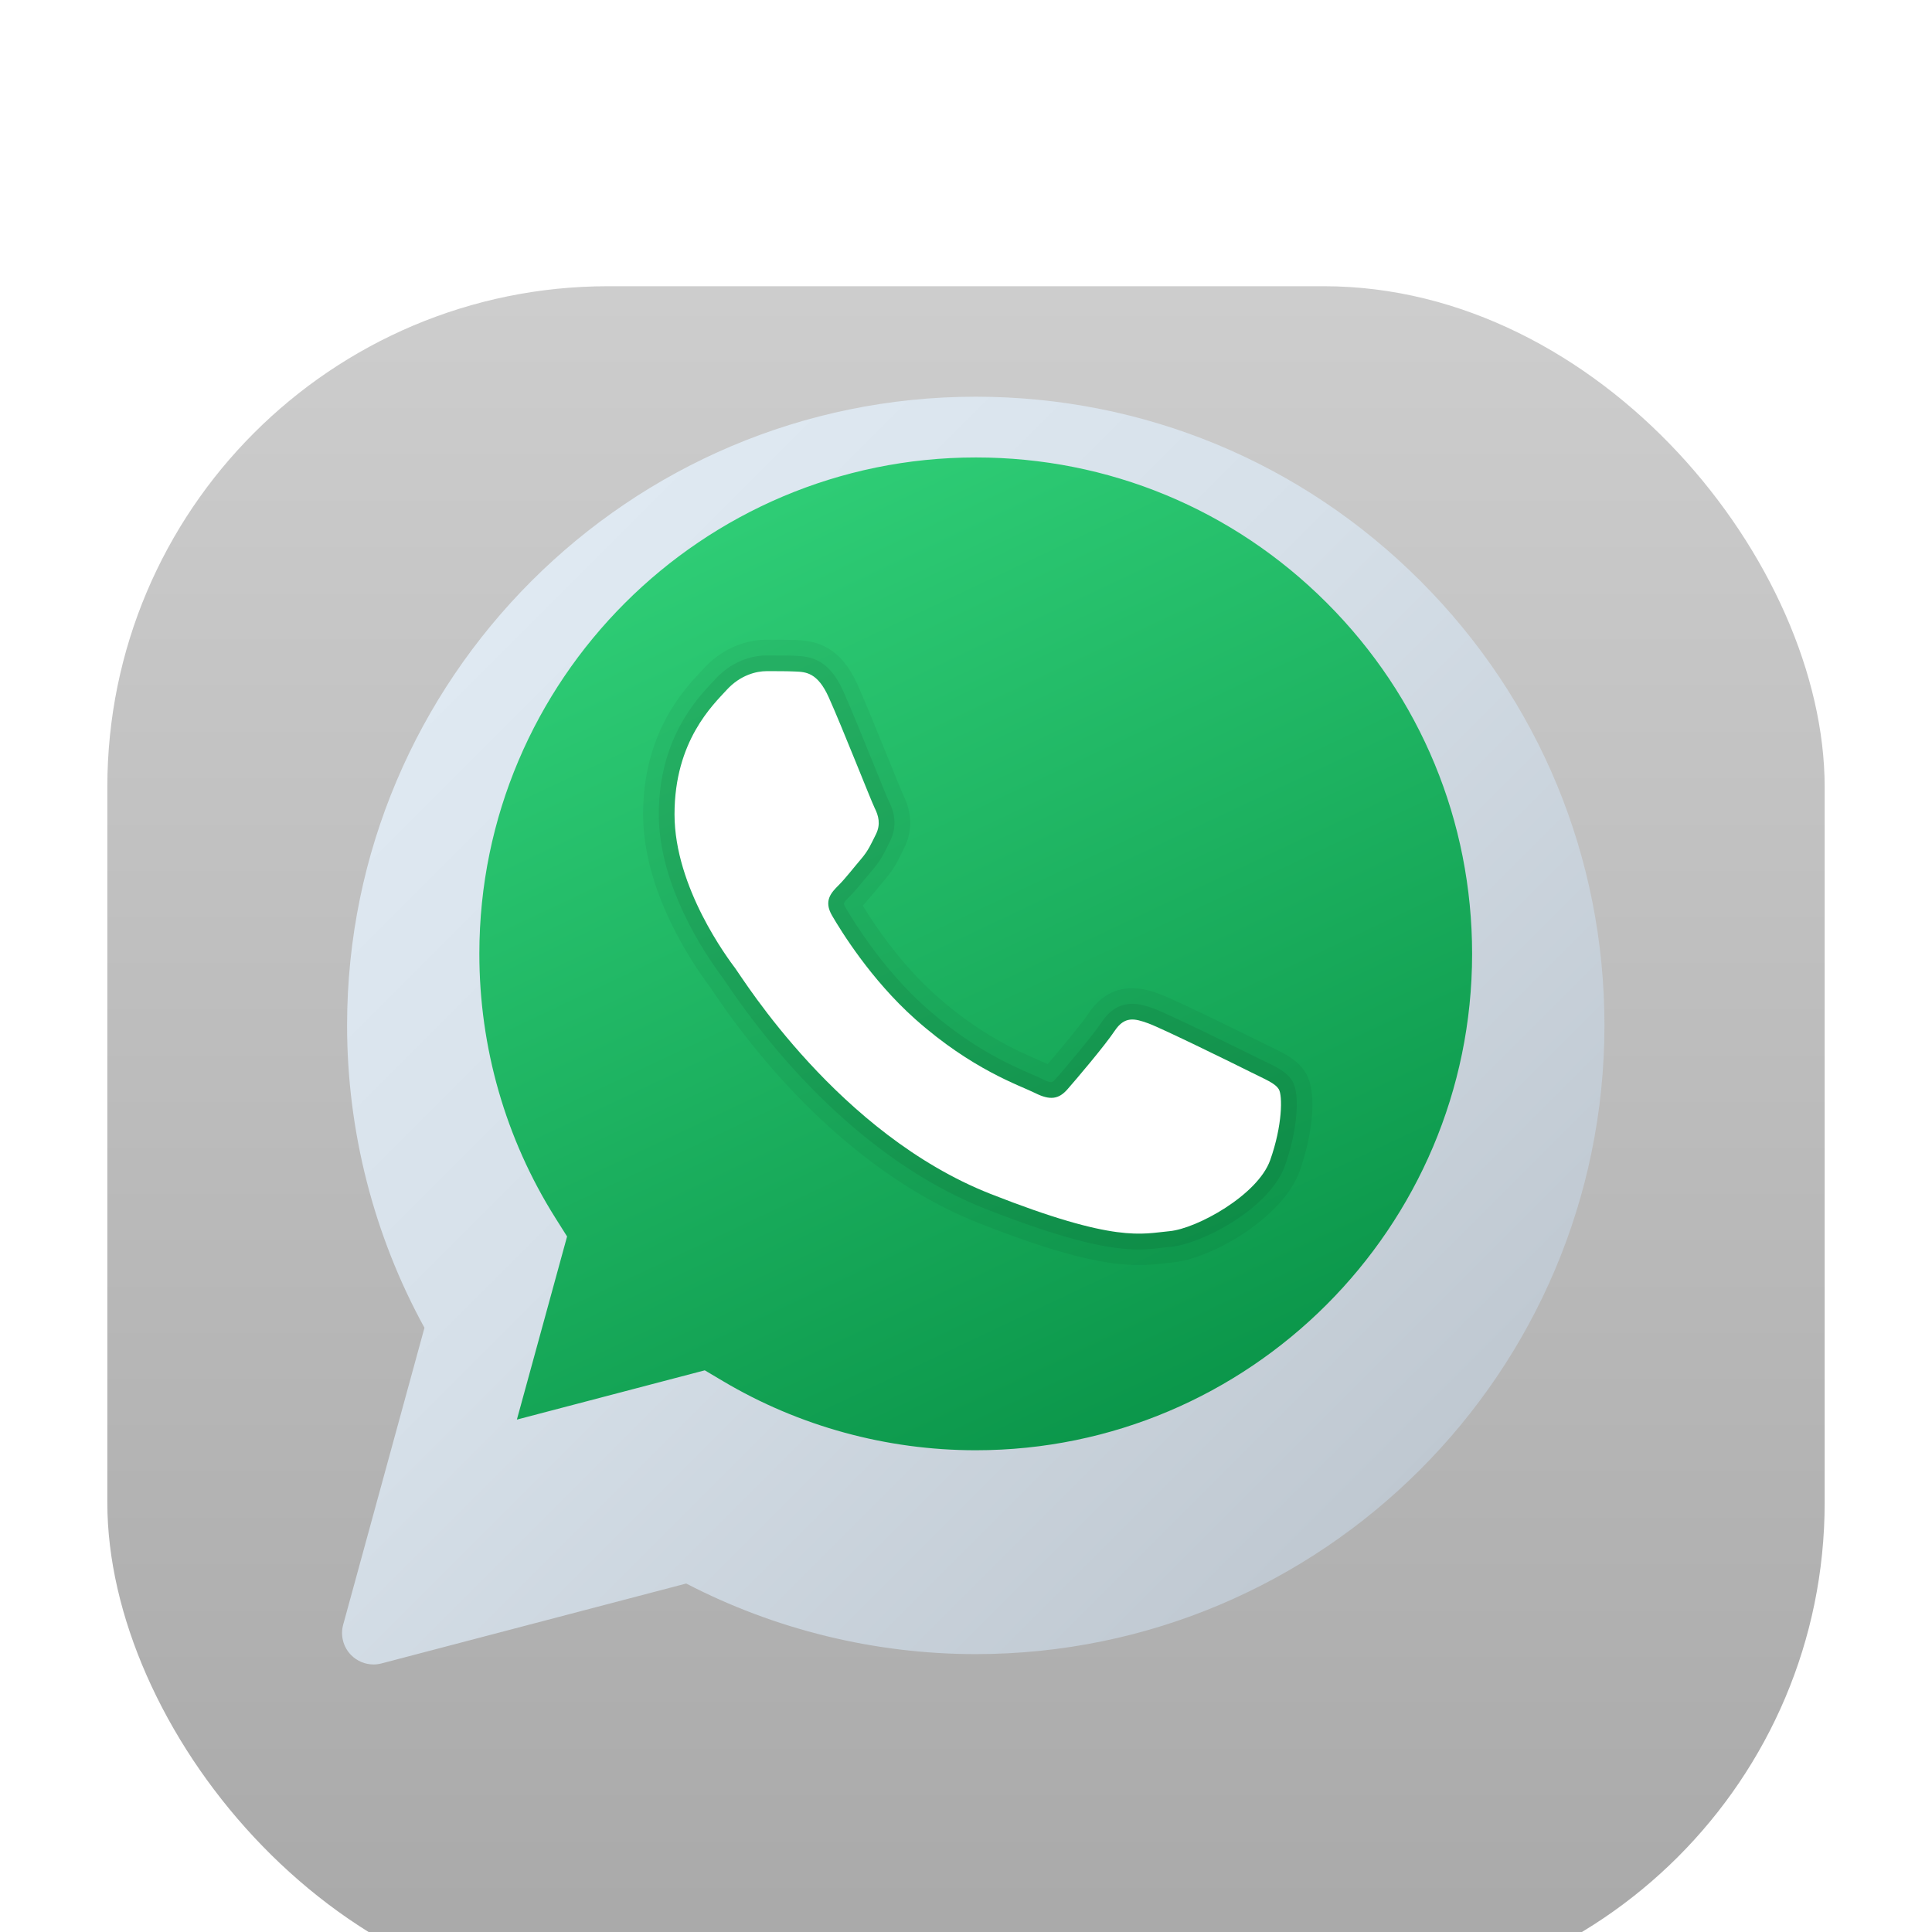 <svg width="54" height="54" viewBox="0 0 54 54" fill="none" xmlns="http://www.w3.org/2000/svg">
<g filter="url(#filter0_di_106_3)">
<rect x="3" y="3" width="48" height="48" rx="14" fill="url(#paint0_linear_106_3)"/>
</g>
<g filter="url(#filter1_d_106_3)">
<path fill-rule="evenodd" clip-rule="evenodd" d="M39.703 14.24C36.384 10.919 31.97 9.09 27.273 9.088C17.588 9.088 9.705 16.967 9.701 26.653C9.7 29.613 10.447 32.53 11.864 35.112L9.592 43.411C9.509 43.714 9.594 44.038 9.815 44.261C9.982 44.43 10.208 44.522 10.44 44.522C10.515 44.522 10.59 44.512 10.664 44.493L19.18 42.26C21.666 43.551 24.453 44.232 27.266 44.233C36.958 44.233 44.84 36.353 44.845 26.667C44.846 21.973 43.02 17.56 39.703 14.24Z" fill="url(#paint1_linear_106_3)"/>
</g>
<path fill-rule="evenodd" clip-rule="evenodd" d="M37.086 16.853C34.466 14.231 30.984 12.787 27.277 12.786C19.625 12.786 13.401 19.007 13.398 26.654C13.397 29.275 14.13 31.826 15.519 34.035L15.85 34.56L14.447 39.678L19.699 38.301L20.206 38.602C22.335 39.866 24.778 40.534 27.267 40.535H27.273C34.92 40.535 41.143 34.313 41.146 26.665C41.147 22.96 39.706 19.475 37.086 16.853Z" fill="url(#paint2_linear_106_3)"/>
<path opacity="0.05" fill-rule="evenodd" clip-rule="evenodd" d="M31.83 35.357C30.956 35.357 29.761 35.133 27.358 34.187C24.668 33.124 22.025 30.819 19.917 27.695L19.849 27.595C19.285 26.842 17.975 24.864 17.975 22.76C17.975 20.492 19.107 19.285 19.591 18.769L19.665 18.689C20.333 17.958 21.119 17.88 21.425 17.88C21.75 17.883 22.025 17.88 22.263 17.89C22.838 17.913 23.493 18.079 23.965 19.129C24.185 19.62 24.56 20.54 24.852 21.262C25.04 21.725 25.192 22.102 25.238 22.202C25.497 22.717 25.509 23.228 25.27 23.709L25.213 23.826C25.1 24.056 24.983 24.294 24.735 24.584L24.528 24.832C24.386 25.005 24.242 25.178 24.115 25.311C24.457 25.875 25.175 26.943 26.164 27.826C27.39 28.917 28.439 29.373 29.003 29.618C29.115 29.667 29.208 29.708 29.282 29.743C29.638 29.33 30.224 28.626 30.426 28.324C31.103 27.308 32.077 27.66 32.396 27.777C32.896 27.959 35.317 29.163 35.341 29.174L35.565 29.284C35.933 29.463 36.28 29.631 36.499 29.995C36.846 30.576 36.653 31.817 36.329 32.724C35.86 34.046 33.843 35.191 32.765 35.287L32.566 35.308C32.333 35.336 32.097 35.357 31.83 35.357ZM21.564 19.638C21.441 19.638 21.226 19.587 20.961 19.875L20.872 19.971C20.474 20.396 19.732 21.187 19.732 22.76C19.732 24.38 20.898 26.063 21.255 26.54C21.279 26.572 21.317 26.629 21.373 26.711C23.286 29.544 25.64 31.619 28.003 32.55C30.978 33.724 31.742 33.635 32.361 33.562L32.605 33.536C33.14 33.488 34.471 32.7 34.672 32.135C34.856 31.62 34.914 31.179 34.924 30.927C34.885 30.908 34.843 30.889 34.798 30.868L34.55 30.745C33.99 30.464 32.106 29.544 31.797 29.431C31.408 29.966 30.687 30.807 30.497 31.026C30.139 31.436 29.506 31.825 28.537 31.337C28.479 31.308 28.4 31.275 28.301 31.232C27.694 30.967 26.429 30.418 24.993 29.139C23.702 27.987 22.818 26.586 22.498 26.037C22.107 25.368 22.215 24.722 22.82 24.12C22.925 24.015 23.046 23.864 23.169 23.716L23.399 23.44C23.503 23.319 23.541 23.241 23.634 23.052L23.665 22.989C23.584 22.81 23.42 22.41 23.223 21.923C22.939 21.222 22.576 20.327 22.363 19.851C22.305 19.724 22.262 19.662 22.241 19.636C22.246 19.649 22.216 19.649 22.19 19.648C21.995 19.638 21.782 19.638 21.564 19.638Z" fill="black"/>
<path opacity="0.07" fill-rule="evenodd" clip-rule="evenodd" d="M31.827 34.922C31.083 34.922 29.932 34.728 27.52 33.777C24.911 32.748 22.341 30.5 20.282 27.449L20.205 27.336C19.663 26.613 18.414 24.732 18.414 22.759C18.414 20.665 19.463 19.547 19.912 19.068L19.99 18.984C20.539 18.384 21.177 18.319 21.426 18.319C21.758 18.322 22.013 18.319 22.245 18.33C22.677 18.348 23.174 18.439 23.565 19.309C23.784 19.796 24.155 20.711 24.445 21.427C24.643 21.915 24.801 22.308 24.843 22.392C24.915 22.537 25.14 22.984 24.877 23.513L24.818 23.632C24.708 23.856 24.613 24.051 24.401 24.299L24.188 24.553C24.036 24.737 23.884 24.921 23.752 25.053C23.562 25.242 23.562 25.242 23.637 25.371C23.926 25.866 24.721 27.128 25.871 28.154C27.149 29.292 28.242 29.766 28.828 30.021C28.955 30.076 29.056 30.12 29.13 30.158C29.388 30.287 29.414 30.26 29.506 30.156C29.759 29.868 30.533 28.957 30.792 28.568C31.279 27.838 31.908 28.067 32.246 28.189C32.691 28.351 34.918 29.452 35.144 29.566L35.374 29.678C35.708 29.84 35.972 29.967 36.123 30.218C36.347 30.593 36.254 31.627 35.917 32.575C35.488 33.78 33.59 34.77 32.727 34.848L32.517 34.87C32.312 34.895 32.097 34.922 31.827 34.922ZM21.551 19.198C21.528 19.198 21.505 19.198 21.483 19.198C21.322 19.198 20.959 19.226 20.637 19.578L20.552 19.67C20.143 20.106 19.293 21.013 19.293 22.759C19.293 24.467 20.419 26.156 20.903 26.803C20.925 26.832 20.959 26.882 21.009 26.956C22.971 29.863 25.398 31.994 27.842 32.959C30.924 34.174 31.75 34.077 32.411 33.999L32.646 33.974C33.255 33.919 34.801 33.083 35.087 32.281C35.38 31.462 35.392 30.778 35.347 30.631C35.353 30.637 35.143 30.545 34.991 30.471L34.748 30.352C34.201 30.076 32.281 29.137 31.945 29.015C31.629 28.901 31.628 28.898 31.523 29.056C31.217 29.514 30.363 30.512 30.168 30.735C29.603 31.381 28.951 31.05 28.736 30.942C28.672 30.911 28.585 30.874 28.478 30.827C27.891 30.571 26.67 30.04 25.287 28.809C24.042 27.699 23.188 26.344 22.879 25.813C22.46 25.098 22.93 24.629 23.131 24.43C23.245 24.315 23.377 24.154 23.51 23.993L23.734 23.724C23.874 23.56 23.933 23.441 24.029 23.243L24.091 23.117C24.134 23.031 24.142 22.951 24.056 22.78C24.01 22.689 23.84 22.272 23.631 21.754C23.345 21.048 22.98 20.146 22.764 19.667C22.562 19.22 22.444 19.214 22.208 19.206C22.005 19.198 21.78 19.198 21.551 19.198Z" fill="black"/>
<path fill-rule="evenodd" clip-rule="evenodd" d="M23.163 19.489C22.851 18.795 22.523 18.781 22.224 18.769C21.981 18.758 21.703 18.759 21.425 18.759C21.148 18.759 20.696 18.863 20.313 19.281C19.931 19.699 18.853 20.707 18.853 22.759C18.853 24.811 20.348 26.794 20.556 27.072C20.764 27.35 23.441 31.696 27.681 33.368C31.203 34.757 31.921 34.481 32.686 34.412C33.451 34.342 35.154 33.403 35.501 32.429C35.848 31.455 35.848 30.621 35.744 30.447C35.64 30.273 35.362 30.169 34.945 29.959C34.529 29.75 32.477 28.742 32.095 28.603C31.712 28.464 31.435 28.395 31.156 28.812C30.878 29.229 30.079 30.169 29.835 30.447C29.592 30.725 29.348 30.76 28.932 30.551C28.515 30.342 27.172 29.902 25.578 28.482C24.338 27.377 23.501 26.011 23.258 25.594C23.014 25.177 23.231 24.951 23.44 24.742C23.628 24.555 23.857 24.256 24.066 24.012C24.275 23.768 24.344 23.594 24.483 23.317C24.622 23.038 24.553 22.794 24.448 22.586C24.345 22.377 23.535 20.314 23.163 19.489Z" fill="white"/>
<defs>
<filter id="filter0_di_106_3" x="1" y="2" width="52" height="53" filterUnits="userSpaceOnUse" color-interpolation-filters="sRGB">
<feFlood flood-opacity="0" result="BackgroundImageFix"/>
<feColorMatrix in="SourceAlpha" type="matrix" values="0 0 0 0 0 0 0 0 0 0 0 0 0 0 0 0 0 0 127 0" result="hardAlpha"/>
<feOffset dy="1"/>
<feGaussianBlur stdDeviation="1"/>
<feComposite in2="hardAlpha" operator="out"/>
<feColorMatrix type="matrix" values="0 0 0 0 0 0 0 0 0 0 0 0 0 0 0 0 0 0 0.25 0"/>
<feBlend mode="normal" in2="BackgroundImageFix" result="effect1_dropShadow_106_3"/>
<feBlend mode="normal" in="SourceGraphic" in2="effect1_dropShadow_106_3" result="shape"/>
<feColorMatrix in="SourceAlpha" type="matrix" values="0 0 0 0 0 0 0 0 0 0 0 0 0 0 0 0 0 0 127 0" result="hardAlpha"/>
<feOffset dy="4"/>
<feGaussianBlur stdDeviation="2"/>
<feComposite in2="hardAlpha" operator="arithmetic" k2="-1" k3="1"/>
<feColorMatrix type="matrix" values="0 0 0 0 1 0 0 0 0 1 0 0 0 0 1 0 0 0 0.25 0"/>
<feBlend mode="normal" in2="shape" result="effect2_innerShadow_106_3"/>
</filter>
<filter id="filter1_d_106_3" x="7.561" y="9.088" width="39.284" height="39.434" filterUnits="userSpaceOnUse" color-interpolation-filters="sRGB">
<feFlood flood-opacity="0" result="BackgroundImageFix"/>
<feColorMatrix in="SourceAlpha" type="matrix" values="0 0 0 0 0 0 0 0 0 0 0 0 0 0 0 0 0 0 127 0" result="hardAlpha"/>
<feOffset dy="2"/>
<feGaussianBlur stdDeviation="1"/>
<feComposite in2="hardAlpha" operator="out"/>
<feColorMatrix type="matrix" values="0 0 0 0 0 0 0 0 0 0 0 0 0 0 0 0 0 0 0.25 0"/>
<feBlend mode="normal" in2="BackgroundImageFix" result="effect1_dropShadow_106_3"/>
<feBlend mode="normal" in="SourceGraphic" in2="effect1_dropShadow_106_3" result="shape"/>
</filter>
<linearGradient id="paint0_linear_106_3" x1="27" y1="-29.143" x2="27" y2="51" gradientUnits="userSpaceOnUse">
<stop stop-color="#E6E6E6"/>
<stop offset="1" stop-color="#A8A8A8"/>
</linearGradient>
<linearGradient id="paint1_linear_106_3" x1="12.335" y1="16.826" x2="37.285" y2="41.776" gradientUnits="userSpaceOnUse">
<stop stop-color="#DFE9F2"/>
<stop offset="0.391" stop-color="#D6E0E9"/>
<stop offset="1" stop-color="#BFC8D1"/>
</linearGradient>
<linearGradient id="paint2_linear_106_3" x1="19.958" y1="15.001" x2="31.804" y2="40.092" gradientUnits="userSpaceOnUse">
<stop stop-color="#2ECC75"/>
<stop offset="1" stop-color="#0B964A"/>
</linearGradient>
</defs>
</svg>

